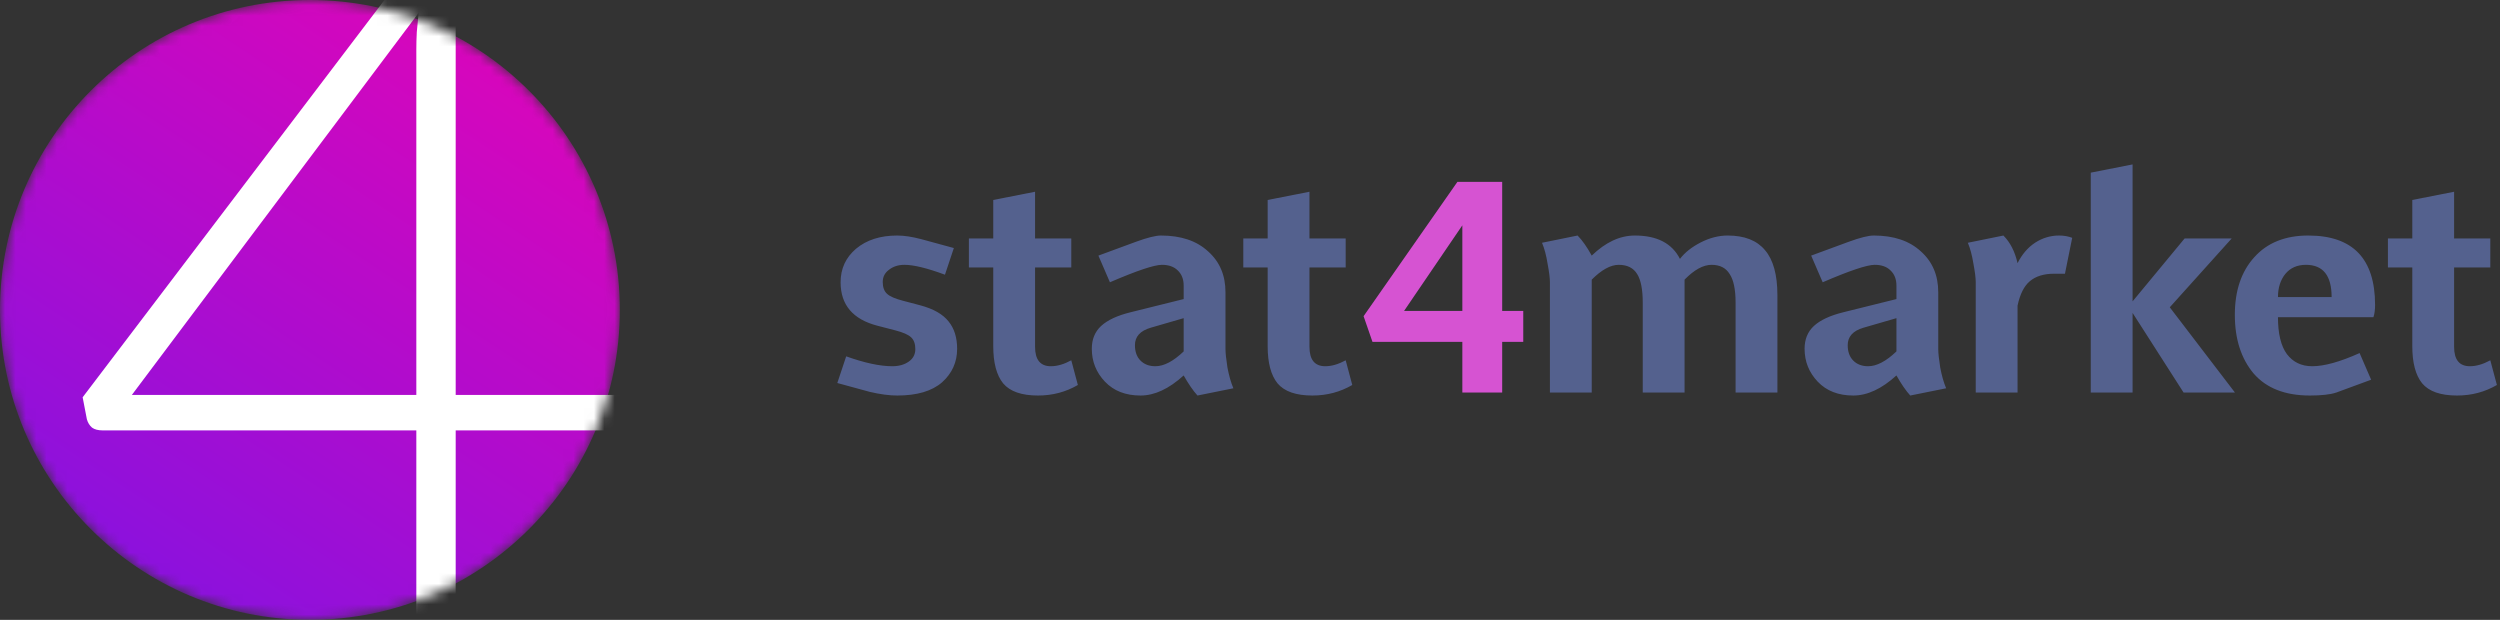 <svg width="242" height="60" viewBox="0 0 242 60" fill="none" xmlns="http://www.w3.org/2000/svg">
<rect x="0" y="0" width="242" height="60" fill="#333333" stroke="none"/>
<path d="M86.852 38.287C86.087 38.287 85.205 38.17 84.207 37.936L81.052 37.076L81.912 34.495C83.697 35.132 85.184 35.451 86.374 35.451C87.011 35.451 87.542 35.302 87.967 35.004C88.392 34.707 88.604 34.303 88.604 33.794C88.604 33.284 88.466 32.901 88.19 32.646C87.914 32.391 87.404 32.168 86.66 31.977L84.939 31.531C82.56 30.915 81.37 29.513 81.37 27.324C81.37 26.007 81.87 24.924 82.868 24.074C83.888 23.224 85.216 22.799 86.852 22.799C87.51 22.799 88.286 22.916 89.178 23.15L92.333 24.01L91.472 26.591C89.751 25.954 88.445 25.635 87.553 25.635C86.958 25.635 86.459 25.795 86.055 26.113C85.651 26.411 85.449 26.804 85.449 27.292C85.449 27.802 85.588 28.185 85.864 28.44C86.14 28.695 86.65 28.918 87.393 29.109L89.082 29.555C90.357 29.895 91.271 30.416 91.823 31.117C92.375 31.796 92.651 32.678 92.651 33.762C92.651 35.057 92.163 36.141 91.186 37.012C90.208 37.862 88.764 38.287 86.852 38.287ZM100.481 38.287C98.888 38.287 97.762 37.894 97.103 37.108C96.466 36.322 96.147 35.121 96.147 33.507V25.89H93.789V23.086H96.147V19.357L100.194 18.561V23.086H103.7V25.89H100.194V33.57C100.194 34.824 100.704 35.451 101.724 35.451C102.34 35.451 102.999 35.259 103.7 34.877L104.337 37.267C103.169 37.947 101.883 38.287 100.481 38.287ZM110.404 38.287C108.959 38.287 107.812 37.841 106.962 36.948C106.112 36.056 105.687 34.994 105.687 33.762C105.687 32.848 105.985 32.115 106.58 31.563C107.196 30.989 108.152 30.543 109.448 30.224L114.579 28.95V27.643C114.579 27.027 114.387 26.538 114.005 26.177C113.644 25.816 113.134 25.635 112.475 25.635C111.732 25.635 110.053 26.198 107.44 27.324L106.325 24.743L109.958 23.405C111.062 23.001 111.87 22.799 112.38 22.799C114.313 22.799 115.832 23.309 116.937 24.329C118.063 25.327 118.626 26.645 118.626 28.28V33.762C118.626 34.165 118.689 34.771 118.817 35.578C118.966 36.364 119.157 37.033 119.391 37.586L115.917 38.287C115.492 37.819 115.046 37.171 114.579 36.343C113.155 37.639 111.764 38.287 110.404 38.287ZM111.838 35.451C112.666 35.451 113.58 34.973 114.579 34.017V30.798L111.392 31.722C110.372 32.02 109.862 32.583 109.862 33.411C109.862 34.048 110.043 34.548 110.404 34.909C110.765 35.27 111.243 35.451 111.838 35.451ZM127.043 38.287C125.45 38.287 124.324 37.894 123.665 37.108C123.028 36.322 122.709 35.121 122.709 33.507V25.89H120.351V23.086H122.709V19.357L126.756 18.561V23.086H130.262V25.89H126.756V33.57C126.756 34.824 127.266 35.451 128.286 35.451C128.902 35.451 129.561 35.259 130.262 34.877L130.899 37.267C129.731 37.947 128.445 38.287 127.043 38.287ZM172.052 38H168.005V29.3C168.005 28.025 167.814 27.101 167.431 26.528C167.07 25.933 166.486 25.635 165.679 25.635C164.871 25.635 164 26.113 163.066 27.069V38H159.018V29.3C159.018 28.025 158.838 27.101 158.477 26.528C158.115 25.933 157.521 25.635 156.692 25.635C155.906 25.635 155.035 26.113 154.079 27.069V38H150.032V27.324C150.032 26.921 149.957 26.326 149.809 25.54C149.681 24.732 149.501 24.052 149.267 23.5L152.709 22.799C153.155 23.245 153.611 23.893 154.079 24.743C155.417 23.447 156.809 22.799 158.254 22.799C160.399 22.799 161.855 23.553 162.619 25.062C163.087 24.446 163.756 23.914 164.627 23.468C165.498 23.022 166.369 22.799 167.24 22.799C168.855 22.799 170.055 23.267 170.841 24.201C171.649 25.136 172.052 26.591 172.052 28.567V38ZM179.4 38.287C177.955 38.287 176.808 37.841 175.958 36.948C175.109 36.056 174.684 34.994 174.684 33.762C174.684 32.848 174.981 32.115 175.576 31.563C176.192 30.989 177.148 30.543 178.444 30.224L183.575 28.95V27.643C183.575 27.027 183.384 26.538 183.001 26.177C182.64 25.816 182.13 25.635 181.471 25.635C180.728 25.635 179.05 26.198 176.436 27.324L175.321 24.743L178.954 23.405C180.059 23.001 180.866 22.799 181.376 22.799C183.309 22.799 184.828 23.309 185.933 24.329C187.059 25.327 187.622 26.645 187.622 28.28V33.762C187.622 34.165 187.686 34.771 187.813 35.578C187.962 36.364 188.153 37.033 188.387 37.586L184.913 38.287C184.488 37.819 184.042 37.171 183.575 36.343C182.151 37.639 180.76 38.287 179.4 38.287ZM180.834 35.451C181.663 35.451 182.576 34.973 183.575 34.017V30.798L180.388 31.722C179.368 32.02 178.858 32.583 178.858 33.411C178.858 34.048 179.039 34.548 179.4 34.909C179.761 35.27 180.239 35.451 180.834 35.451ZM195.299 38H191.252V27.324C191.252 26.921 191.178 26.326 191.029 25.54C190.901 24.732 190.721 24.052 190.487 23.5L193.929 22.799C194.587 23.458 195.044 24.35 195.299 25.476C195.724 24.626 196.287 23.968 196.988 23.5C197.71 23.033 198.486 22.799 199.314 22.799C199.782 22.799 200.207 22.873 200.589 23.022L199.888 26.496H198.836C197.838 26.496 197.052 26.74 196.478 27.229C195.926 27.696 195.533 28.482 195.299 29.587V38ZM216.344 38H211.372L206.433 30.288V38H202.386V16.712L206.433 15.916V29.173L211.468 23.086H216.025L210.034 29.746L216.344 38ZM223.598 38.287C221.197 38.287 219.381 37.575 218.149 36.152C216.938 34.707 216.332 32.816 216.332 30.479C216.332 28.142 216.959 26.283 218.212 24.902C219.466 23.5 221.208 22.799 223.439 22.799C227.751 22.799 229.908 25.04 229.908 29.523C229.908 29.991 229.855 30.384 229.748 30.702H220.507C220.507 32.296 220.794 33.485 221.367 34.272C221.962 35.057 222.78 35.451 223.821 35.451C224.989 35.451 226.519 35.026 228.41 34.176L229.525 36.757L226.147 38C225.574 38.191 224.724 38.287 223.598 38.287ZM223.215 25.635C222.366 25.635 221.696 25.933 221.208 26.528C220.74 27.122 220.507 27.866 220.507 28.758H225.701C225.701 26.676 224.873 25.635 223.215 25.635ZM237.844 38.287C236.25 38.287 235.124 37.894 234.466 37.108C233.828 36.322 233.51 35.121 233.51 33.507V25.89H231.151V23.086H233.51V19.357L237.557 18.561V23.086H241.062V25.89H237.557V33.57C237.557 34.824 238.067 35.451 239.086 35.451C239.702 35.451 240.361 35.259 241.062 34.877L241.7 37.267C240.531 37.947 239.246 38.287 237.844 38.287Z" fill="#54618E"/>
<path d="M145.411 38H141.555V33.092H132.855L131.995 30.607L141.077 17.605H145.411V30.097H147.451V33.092H145.411V38ZM141.555 30.097V21.811L135.914 30.097H141.555Z" fill="#D653D2"/>
<mask id="mask0_1_3622" style="mask-type:alpha" maskUnits="userSpaceOnUse" x="0" y="0" width="60" height="60">
<circle cx="30" cy="30" r="30" fill="url(#paint0_linear_1_3622)"/>
</mask>
<g mask="url(#mask0_1_3622)">
<circle cx="30" cy="30" r="30" fill="url(#paint1_linear_1_3622)"/>
<path d="M40.3 38.23V4.762C40.3 4.25 40.315 3.693 40.346 3.091C40.406 2.489 40.467 1.872 40.527 1.239L12.763 38.23H40.3ZM66 38.23V40.579C66 40.91 65.894 41.181 65.682 41.392C65.501 41.572 65.198 41.663 64.775 41.663H44.111V60H40.3V41.663H9.951C9.497 41.663 9.149 41.572 8.907 41.392C8.665 41.181 8.499 40.91 8.408 40.579L8 38.456L40.255 -4H44.111V38.23H66Z" fill="white"/>
</g>
<defs>
<linearGradient id="paint0_linear_1_3622" x1="69" y1="-18" x2="17.25" y2="60" gradientUnits="userSpaceOnUse">
<stop stop-color="#FF00AA"/>
<stop offset="1" stop-color="#8912DE"/>
</linearGradient>
<linearGradient id="paint1_linear_1_3622" x1="69" y1="-18" x2="17.25" y2="60" gradientUnits="userSpaceOnUse">
<stop stop-color="#FF00AA"/>
<stop offset="1" stop-color="#8912DE"/>
</linearGradient>
</defs>
</svg>
